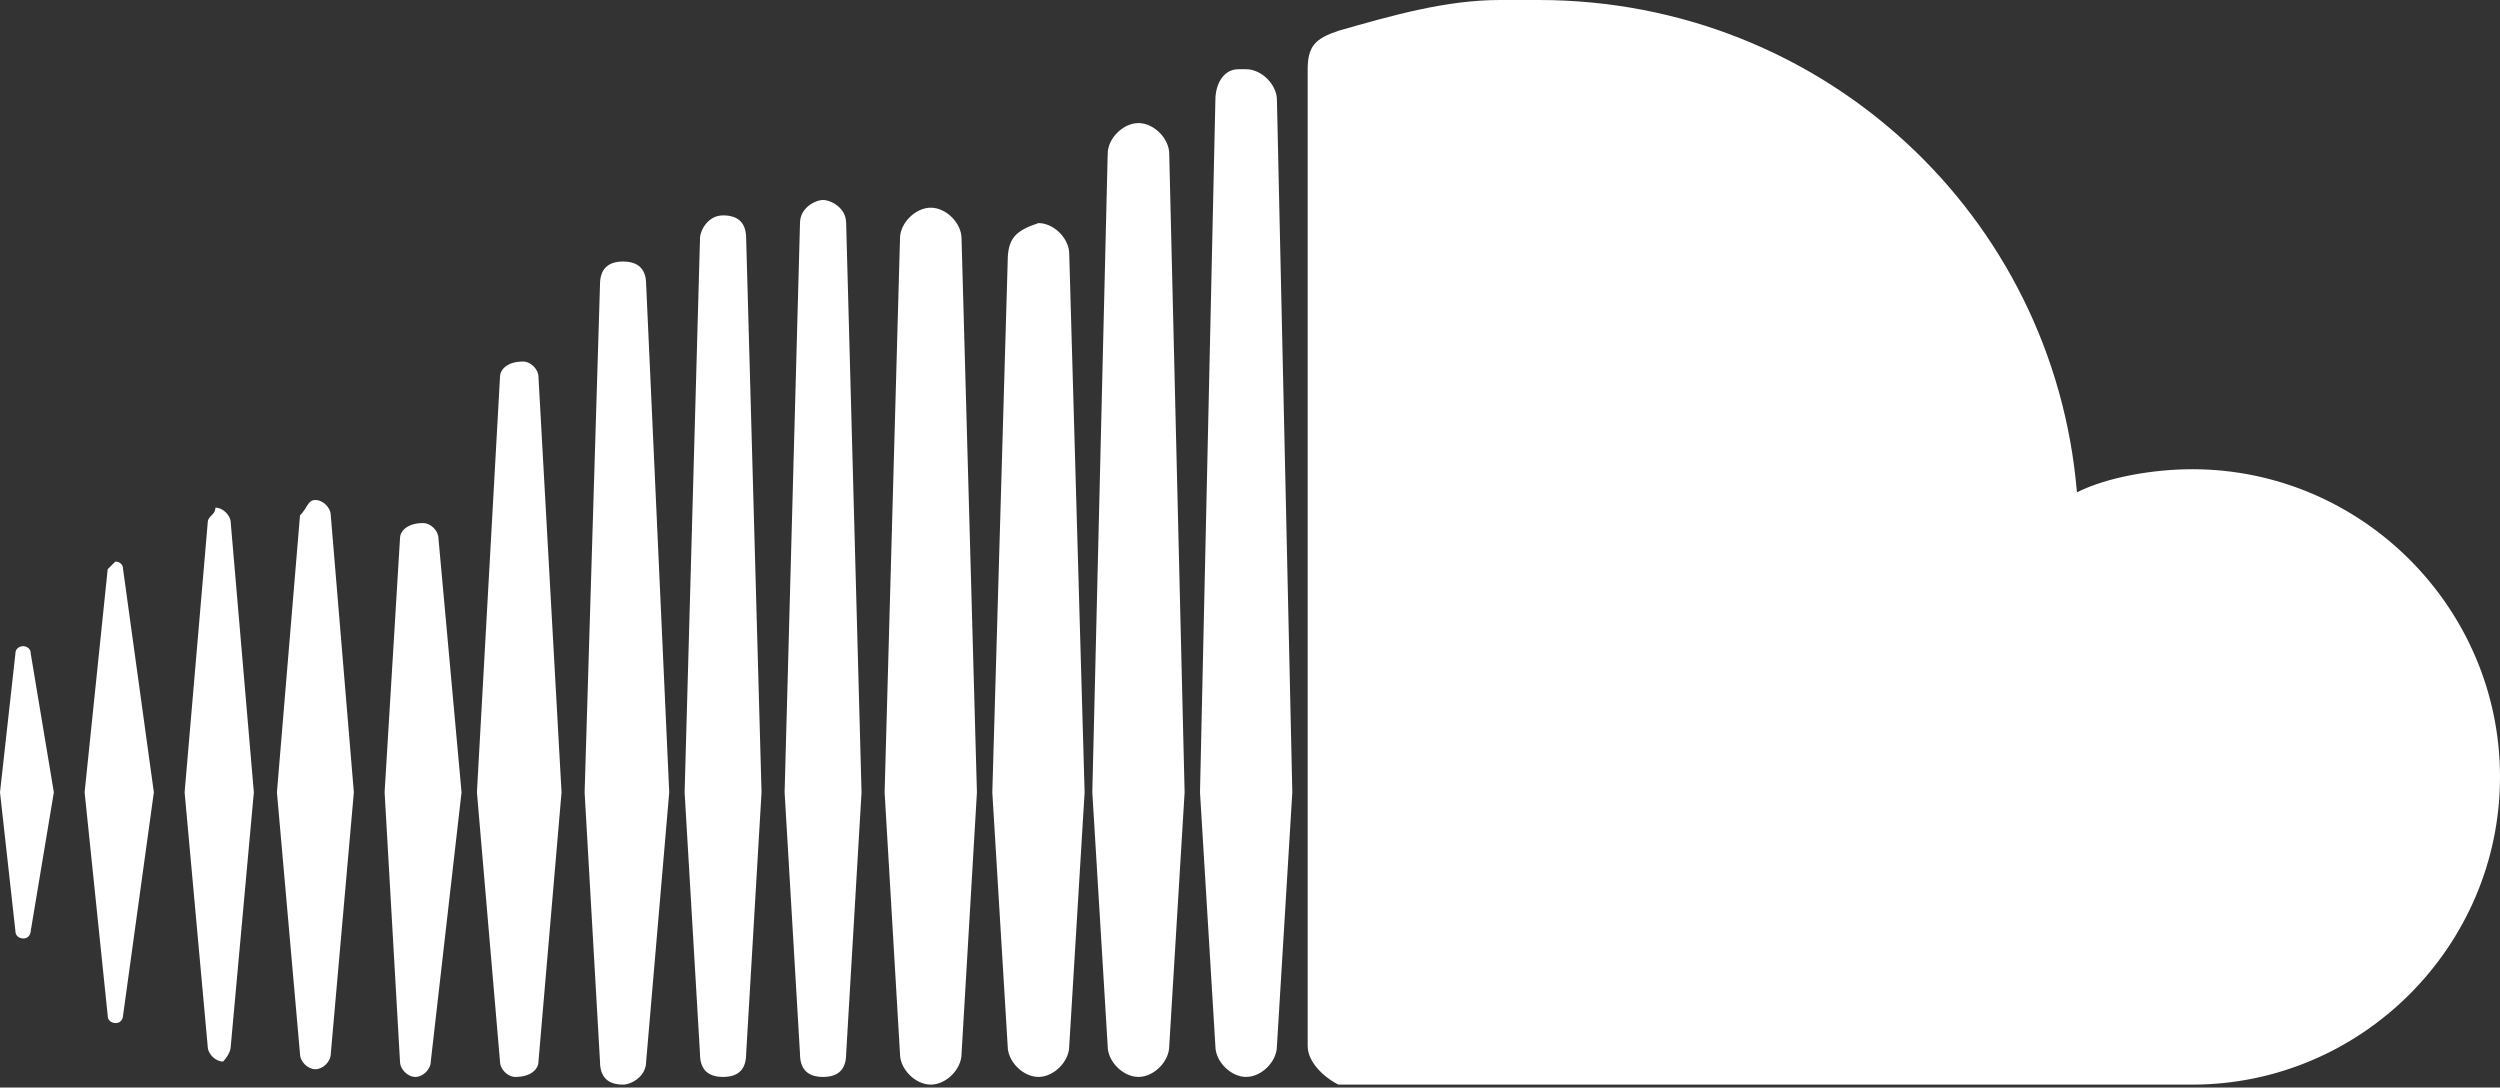 <svg width="200" height="87" viewBox="0 0 200 87" fill="none" xmlns="http://www.w3.org/2000/svg">
<rect x="0" y="0" width="200" height="87" fill="#333333" stroke="none"/>
<path d="M1.231 52.308L0 63.385L1.231 74.462C1.231 75.077 1.846 75.077 1.846 75.077C2.462 75.077 2.462 74.462 2.462 74.462L4.308 63.385L2.462 52.308C2.462 51.692 1.846 51.692 1.846 51.692C1.846 51.692 1.231 51.692 1.231 52.308ZM8.615 45.538L6.769 63.385L8.615 81.231C8.615 81.846 9.231 81.846 9.231 81.846C9.846 81.846 9.846 81.231 9.846 81.231L12.308 63.385L9.846 45.538C9.846 44.923 9.231 44.923 9.231 44.923L8.615 45.538ZM32 43.077L30.769 63.385L32 84.923C32 85.538 32.615 86.154 33.231 86.154C33.846 86.154 34.462 85.538 34.462 84.923L36.923 63.385L35.077 43.077C35.077 42.462 34.462 41.846 33.846 41.846C32.615 41.846 32 42.462 32 43.077ZM16.615 41.846L14.769 63.385L16.615 83.692C16.615 84.308 17.231 84.923 17.846 84.923C17.846 84.923 18.462 84.308 18.462 83.692L20.308 63.385L18.462 41.846C18.462 41.231 17.846 40.615 17.231 40.615C17.231 41.231 16.615 41.231 16.615 41.846ZM24 41.231L22.154 63.385L24 84.308C24 84.923 24.615 85.538 25.231 85.538C25.846 85.538 26.462 84.923 26.462 84.308L28.308 63.385L26.462 41.231C26.462 40.615 25.846 40 25.231 40C24.615 40 24.615 40.615 24 41.231ZM40 30.154L38.154 63.385L40 84.923C40 85.538 40.615 86.154 41.231 86.154C42.462 86.154 43.077 85.538 43.077 84.923L44.923 63.385L43.077 30.154C43.077 29.538 42.462 28.923 41.846 28.923C40.615 28.923 40 29.538 40 30.154ZM48 22.769L46.769 63.385L48 84.923C48 86.154 48.615 86.769 49.846 86.769C50.462 86.769 51.692 86.154 51.692 84.923L53.538 63.385L51.692 22.769C51.692 21.538 51.077 20.923 49.846 20.923C48.615 20.923 48 21.538 48 22.769ZM80.615 20.923L79.385 63.385L80.615 83.692C80.615 84.923 81.846 86.154 83.077 86.154C84.308 86.154 85.538 84.923 85.538 83.692L86.769 63.385L85.538 20.308C85.538 19.077 84.308 17.846 83.077 17.846C81.231 18.462 80.615 19.077 80.615 20.923ZM56 19.077L54.769 63.385L56 84.308C56 85.538 56.615 86.154 57.846 86.154C59.077 86.154 59.692 85.538 59.692 84.308L60.923 63.385L59.692 19.077C59.692 17.846 59.077 17.231 57.846 17.231C56.615 17.231 56 18.462 56 19.077ZM72 19.077L70.769 63.385L72 84.308C72 85.538 73.231 86.769 74.462 86.769C75.692 86.769 76.923 85.538 76.923 84.308L78.154 63.385L76.923 19.077C76.923 17.846 75.692 16.615 74.462 16.615C73.231 16.615 72 17.846 72 19.077ZM64 17.846L62.769 63.385L64 84.308C64 85.538 64.615 86.154 65.846 86.154C67.077 86.154 67.692 85.538 67.692 84.308L68.923 63.385L67.692 17.846C67.692 16.615 66.462 16 65.846 16C65.231 16 64 16.615 64 17.846ZM88.615 12.308L87.385 63.385L88.615 83.692C88.615 84.923 89.846 86.154 91.077 86.154C92.308 86.154 93.538 84.923 93.538 83.692L94.769 63.385L93.538 12.308C93.538 11.077 92.308 9.846 91.077 9.846C89.846 9.846 88.615 11.077 88.615 12.308ZM97.231 8L96 63.385L97.231 83.692C97.231 84.923 98.462 86.154 99.692 86.154C100.923 86.154 102.154 84.923 102.154 83.692L103.385 63.385L102.154 8C102.154 6.769 100.923 5.538 99.692 5.538H99.077C97.846 5.538 97.231 6.769 97.231 8ZM107.077 2.462C105.231 3.077 104.615 3.692 104.615 5.538V83.692C104.615 84.923 105.846 86.154 107.077 86.769H175.385C188.923 86.769 200 75.692 200 62.154C200 48.615 188.923 37.538 175.385 37.538C172.308 37.538 168.615 38.154 166.154 39.385C164.308 17.231 145.846 0 123.077 0C121.846 0 121.231 0 120 0C115.692 0 111.385 1.231 107.077 2.462Z" fill="white"/>
</svg>
